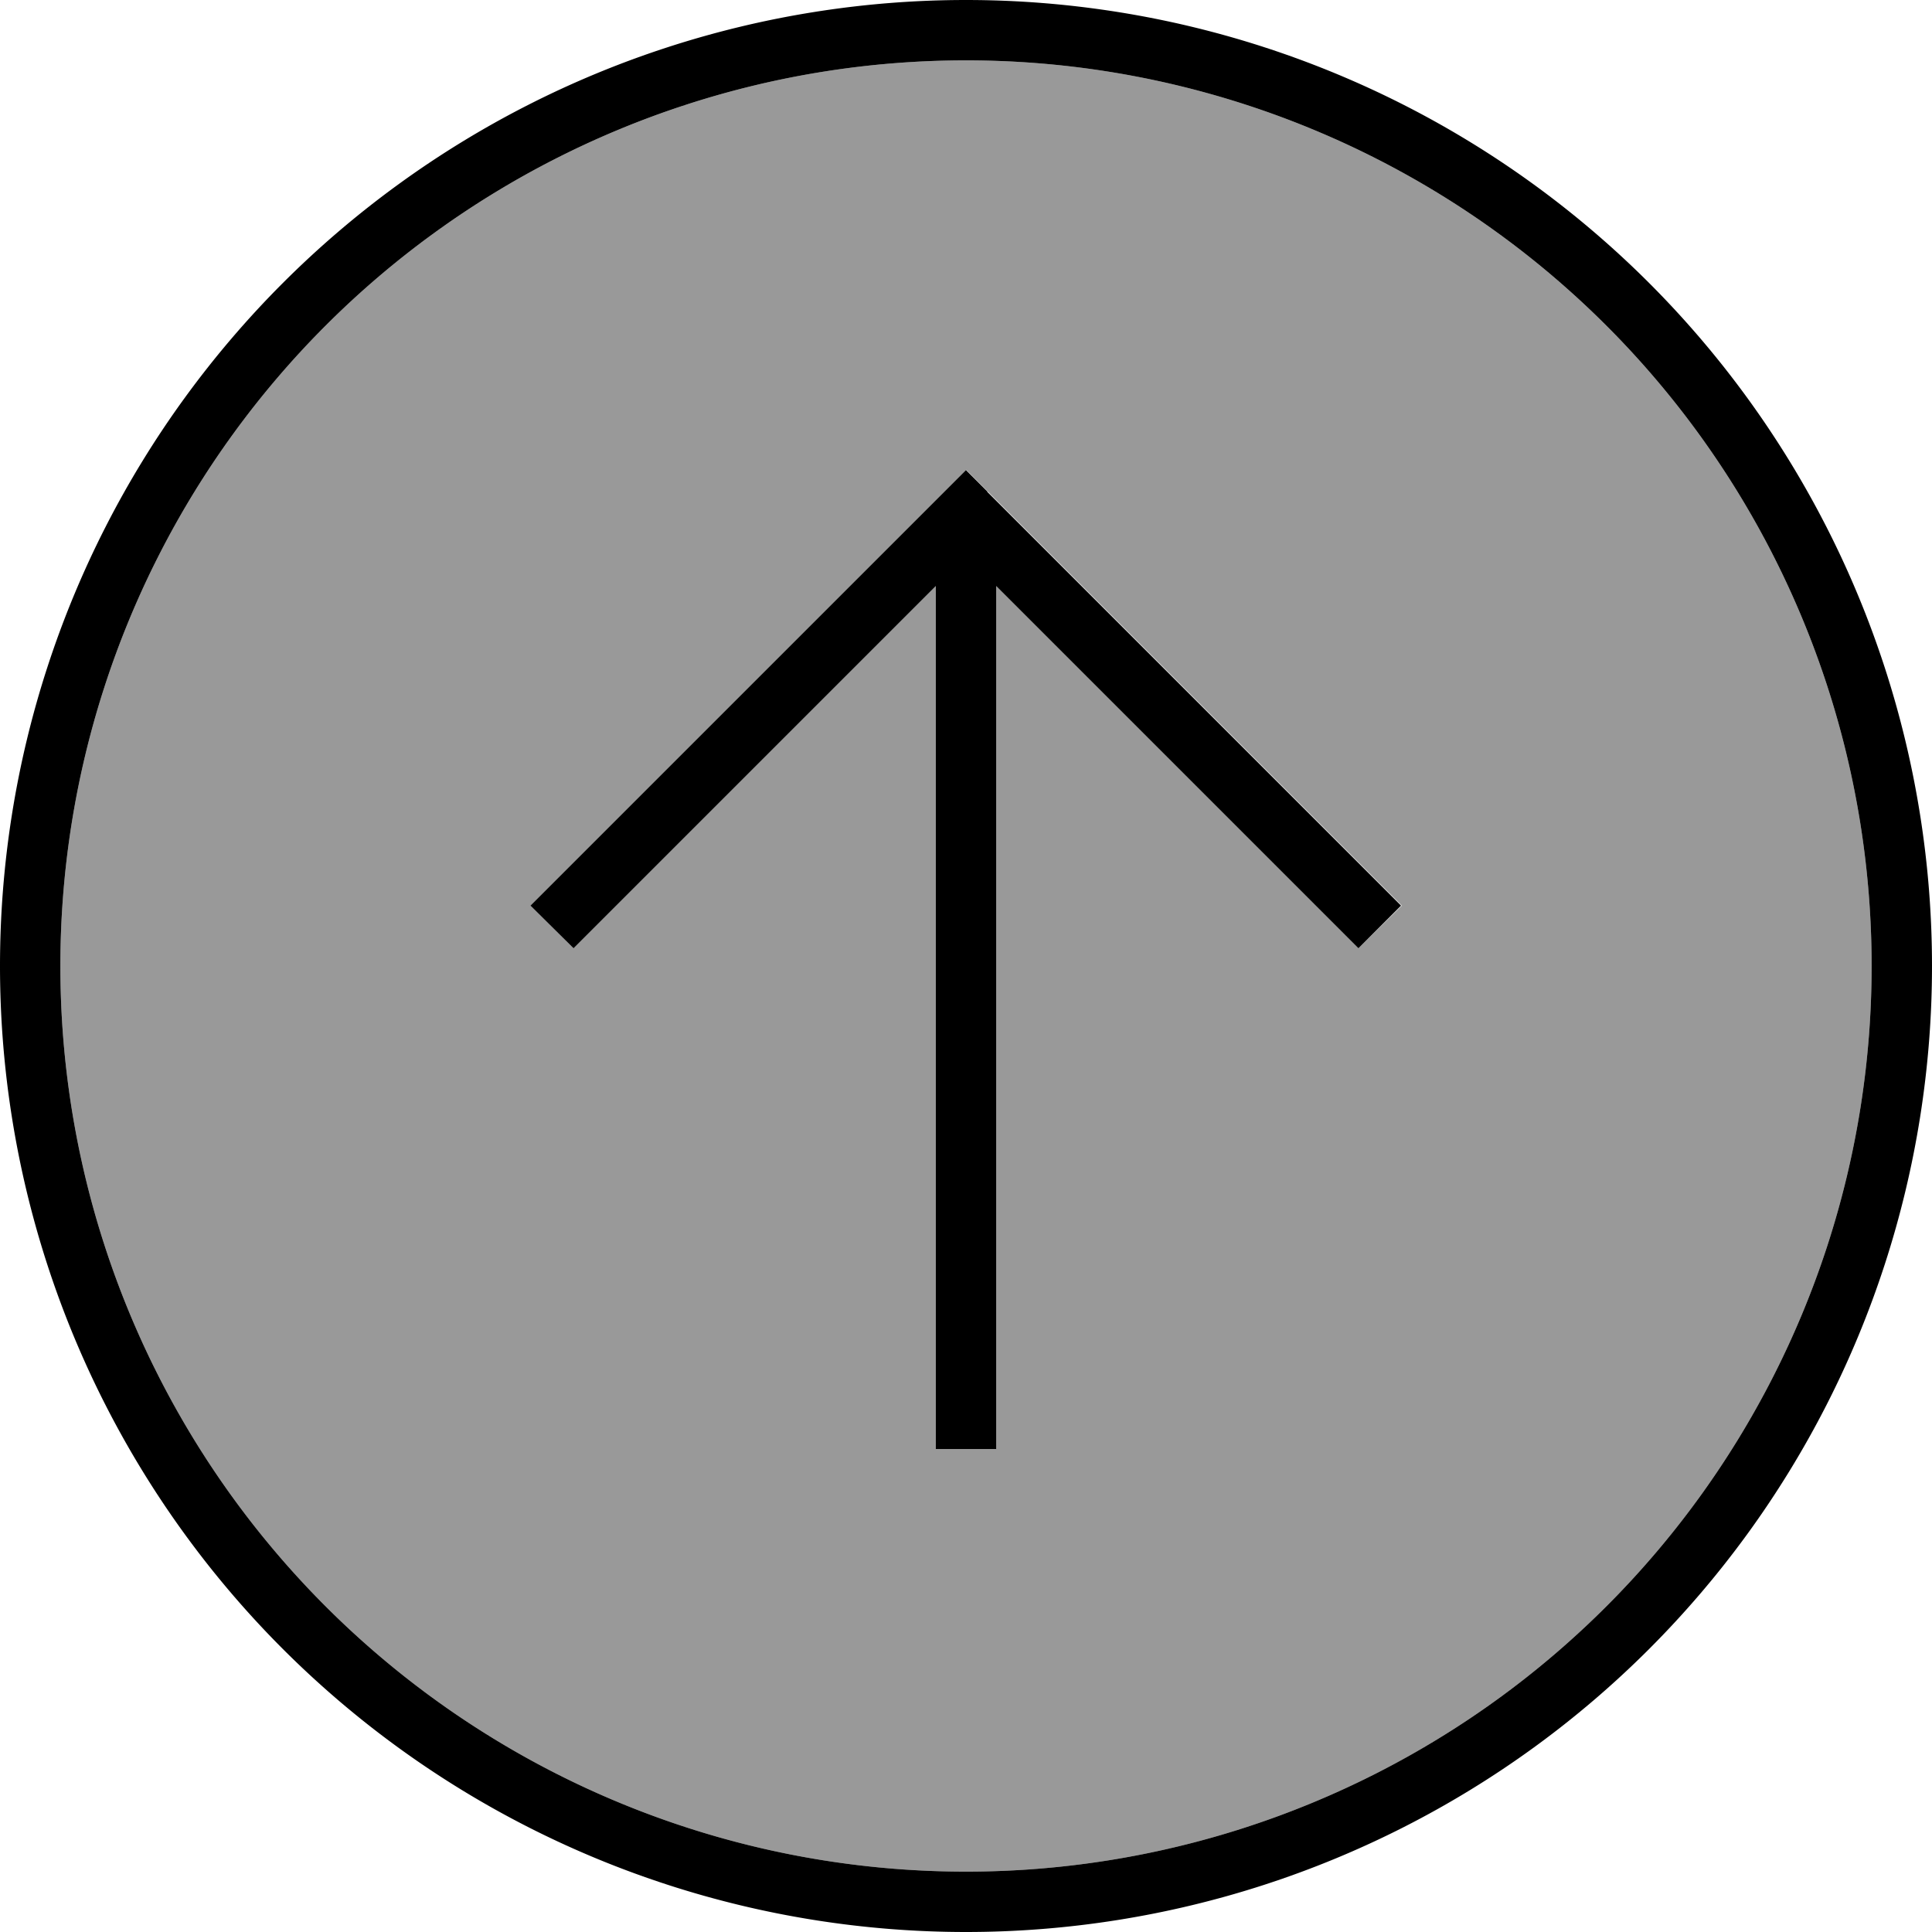 <svg xmlns="http://www.w3.org/2000/svg" viewBox="0 0 512 512"><defs><style>.fa-secondary{opacity:.4}</style></defs><path class="fa-secondary" d="M16 256a240 240 0 1 0 480 0A240 240 0 1 0 16 256zm124.7-16l5.7-5.7 104-104 5.7-5.7 5.7 5.7 104 104 5.7 5.7L360 251.3l-5.7-5.7L264 155.3 264 376l0 8-16 0 0-8 0-220.7-90.3 90.3-5.7 5.7L140.7 240z"/><path class="fa-primary" d="M256 16a240 240 0 1 1 0 480 240 240 0 1 1 0-480zm0 496A256 256 0 1 0 256 0a256 256 0 1 0 0 512zm5.7-381.7l-5.7-5.7-5.7 5.7-104 104-5.7 5.7L152 251.3l5.7-5.7L248 155.3 248 376l0 8 16 0 0-8 0-220.7 90.3 90.3 5.7 5.7L371.3 240l-5.7-5.7-104-104z"/></svg>